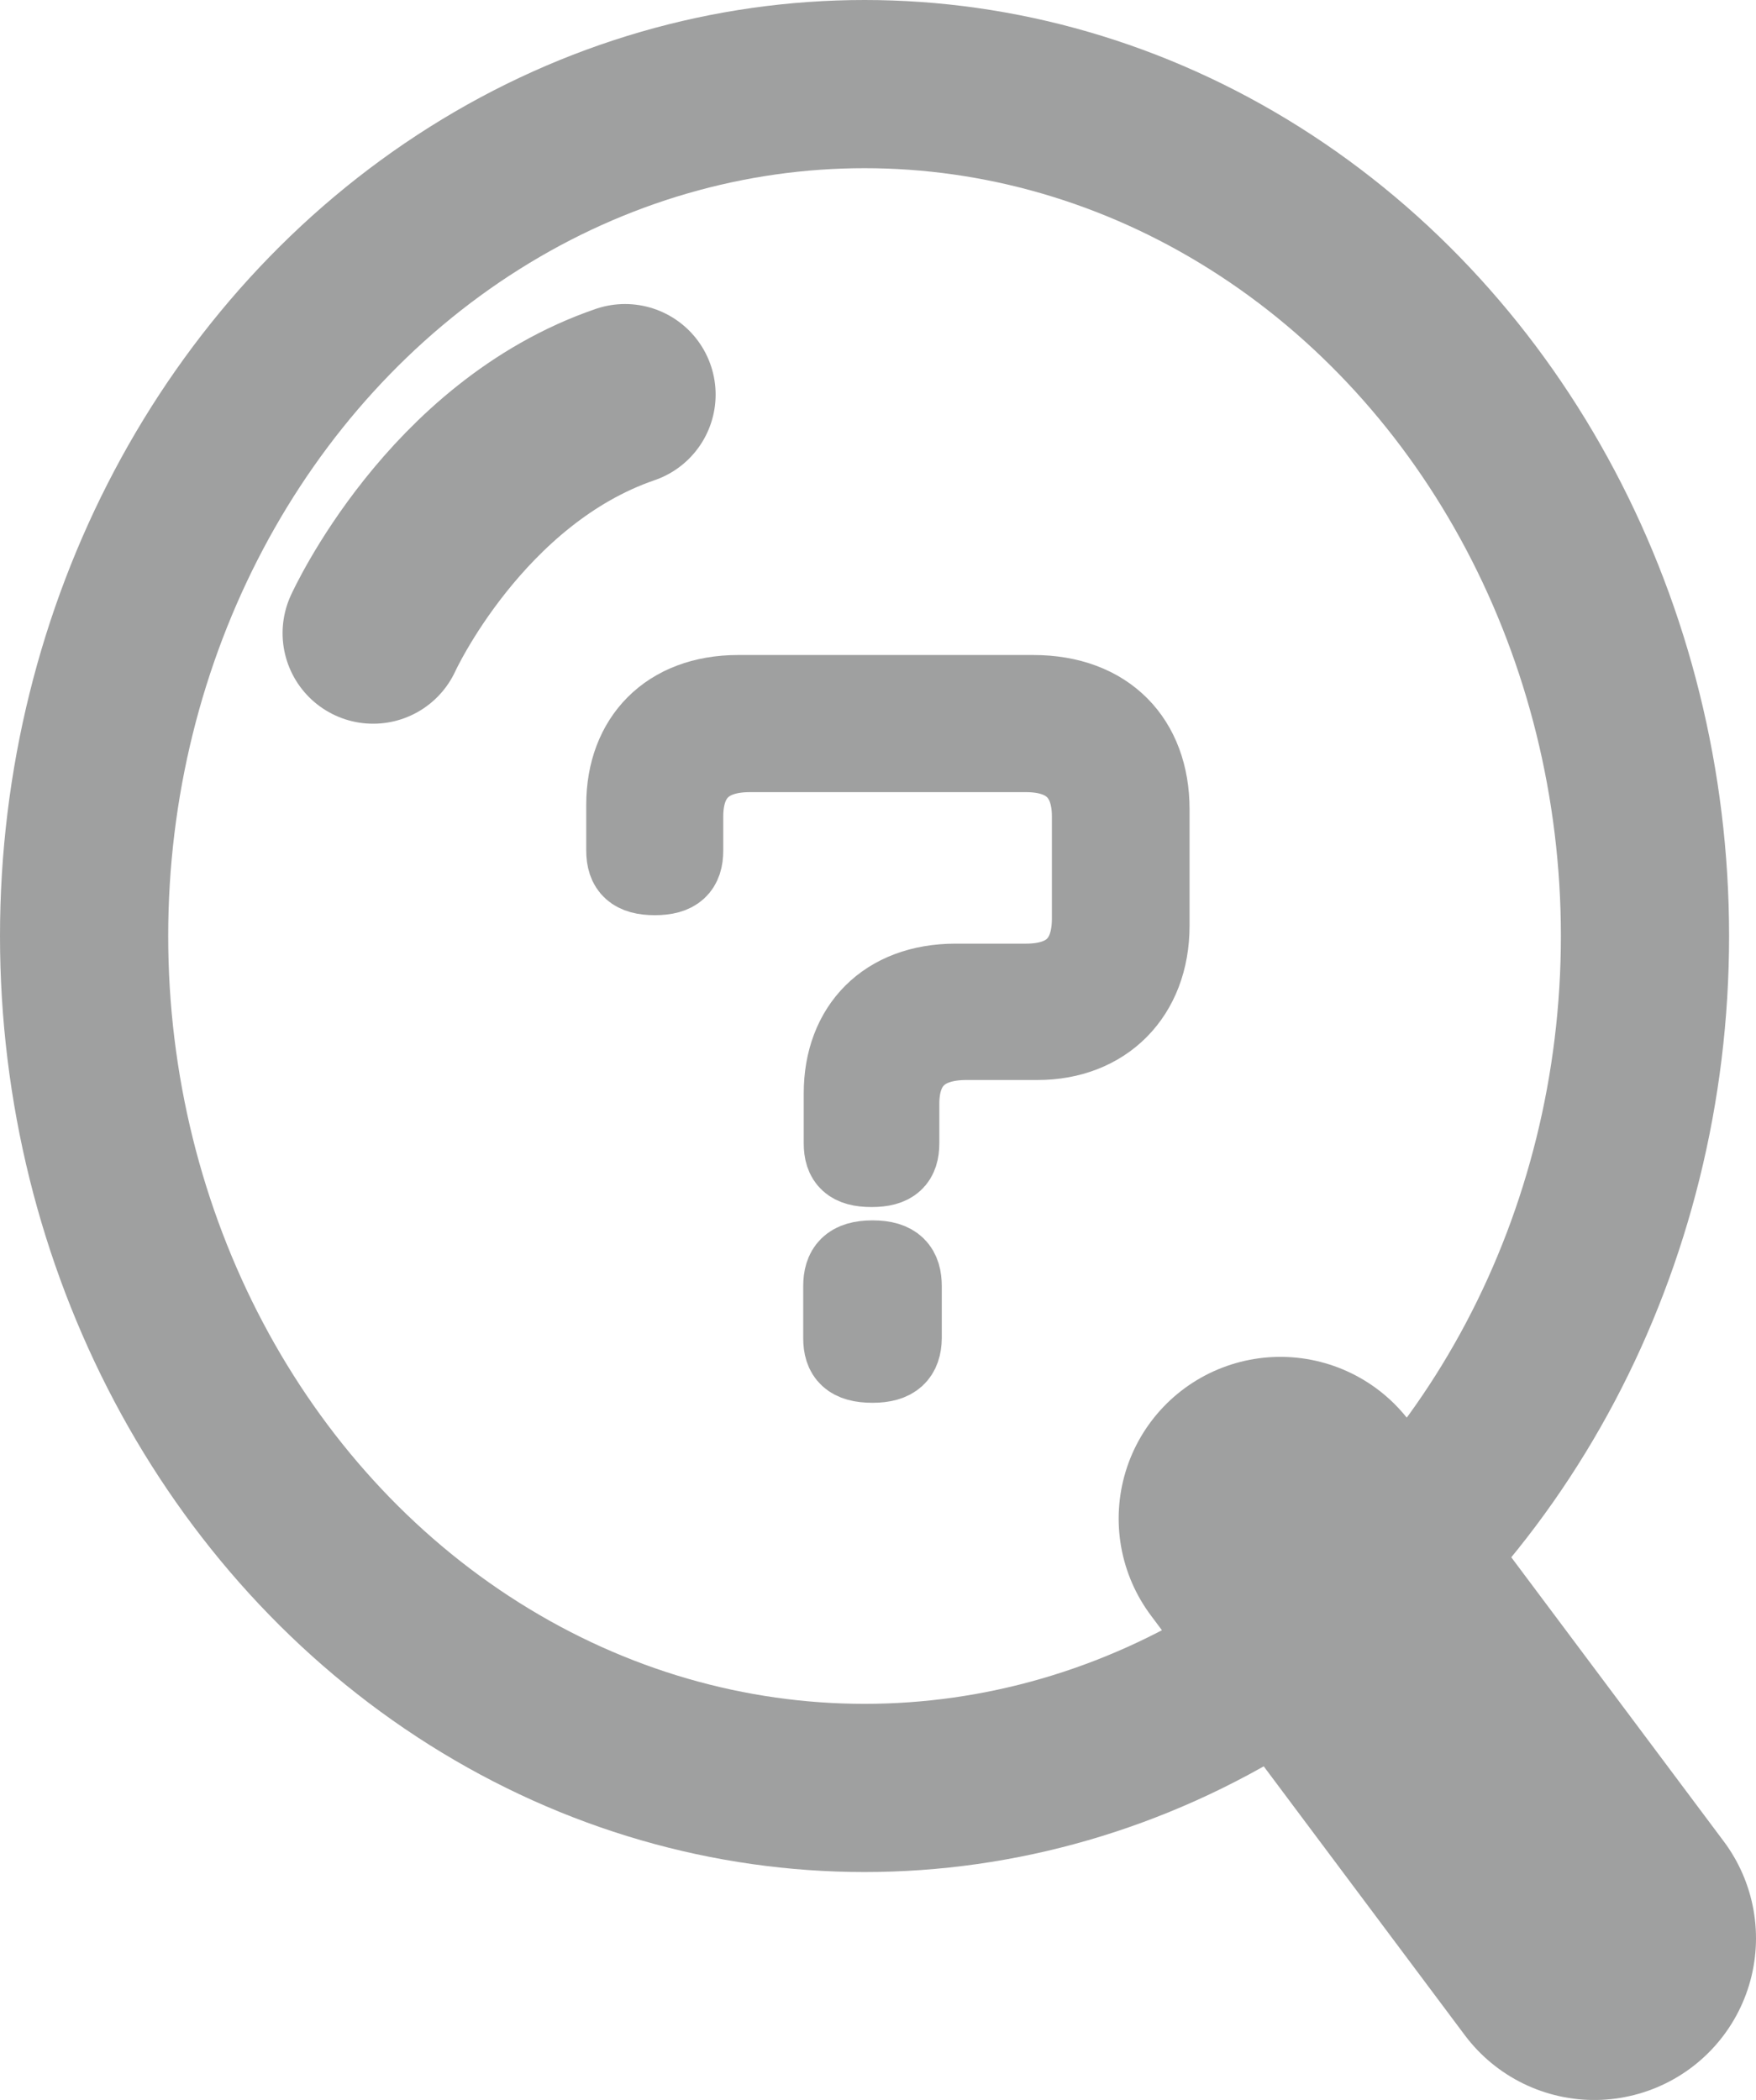 <svg id="レイヤー_1" data-name="レイヤー 1" xmlns="http://www.w3.org/2000/svg" viewBox="0 0 135.72 162.32"><defs><style>.cls-1,.cls-2,.cls-4{fill:none;stroke-linejoin:round;}.cls-1,.cls-2,.cls-3,.cls-4{stroke:#9fa0a0;}.cls-1{stroke-width:13px;}.cls-2,.cls-4{stroke-linecap:round;}.cls-2{stroke-width:25px;}.cls-3{fill:#b5b5b6;stroke-miterlimit:10;stroke-width:6px;}.cls-4{stroke-width:14px;}</style></defs><ellipse class="cls-1" cx="66.82" cy="72.35" rx="60.32" ry="65.85"/><line class="cls-2" x1="98.96" y1="117.38" x2="123.22" y2="149.82"/><path class="cls-3" d="M95.75,81.74H90.26c-3.42,0-5.1,1.76-5.1,4.83v3.06c0,1.31-.56,1.93-2.24,1.93s-2.24-.62-2.24-1.93V85.77c0-5.11,3.31-8.57,8.74-8.57h5.44c3.42,0,5-1.82,5-4.94V64.37c0-3.06-1.62-4.88-5-4.88H73.51c-3.42,0-5.05,1.82-5.05,4.88V67c0,1.36-.61,2-2.29,2s-2.3-.63-2.3-2V63.46c0-5.1,3.3-8.57,8.74-8.57H95.42c5.71,0,9.08,3.58,9.08,8.92v9C104.5,78.22,100.91,81.74,95.75,81.74ZM83,106.69c-1.8,0-2.36-.68-2.36-2v-4c0-1.36.56-2.1,2.36-2.1s2.35.74,2.35,2.1v4C85.33,106,84.72,106.69,83,106.69Z" transform="translate(-15.56 -1.26)"/><path class="cls-4" d="M63.87,31.76C50.73,36.27,44.4,50.2,44.4,50.2" transform="translate(-15.56 -1.26)"/></svg>